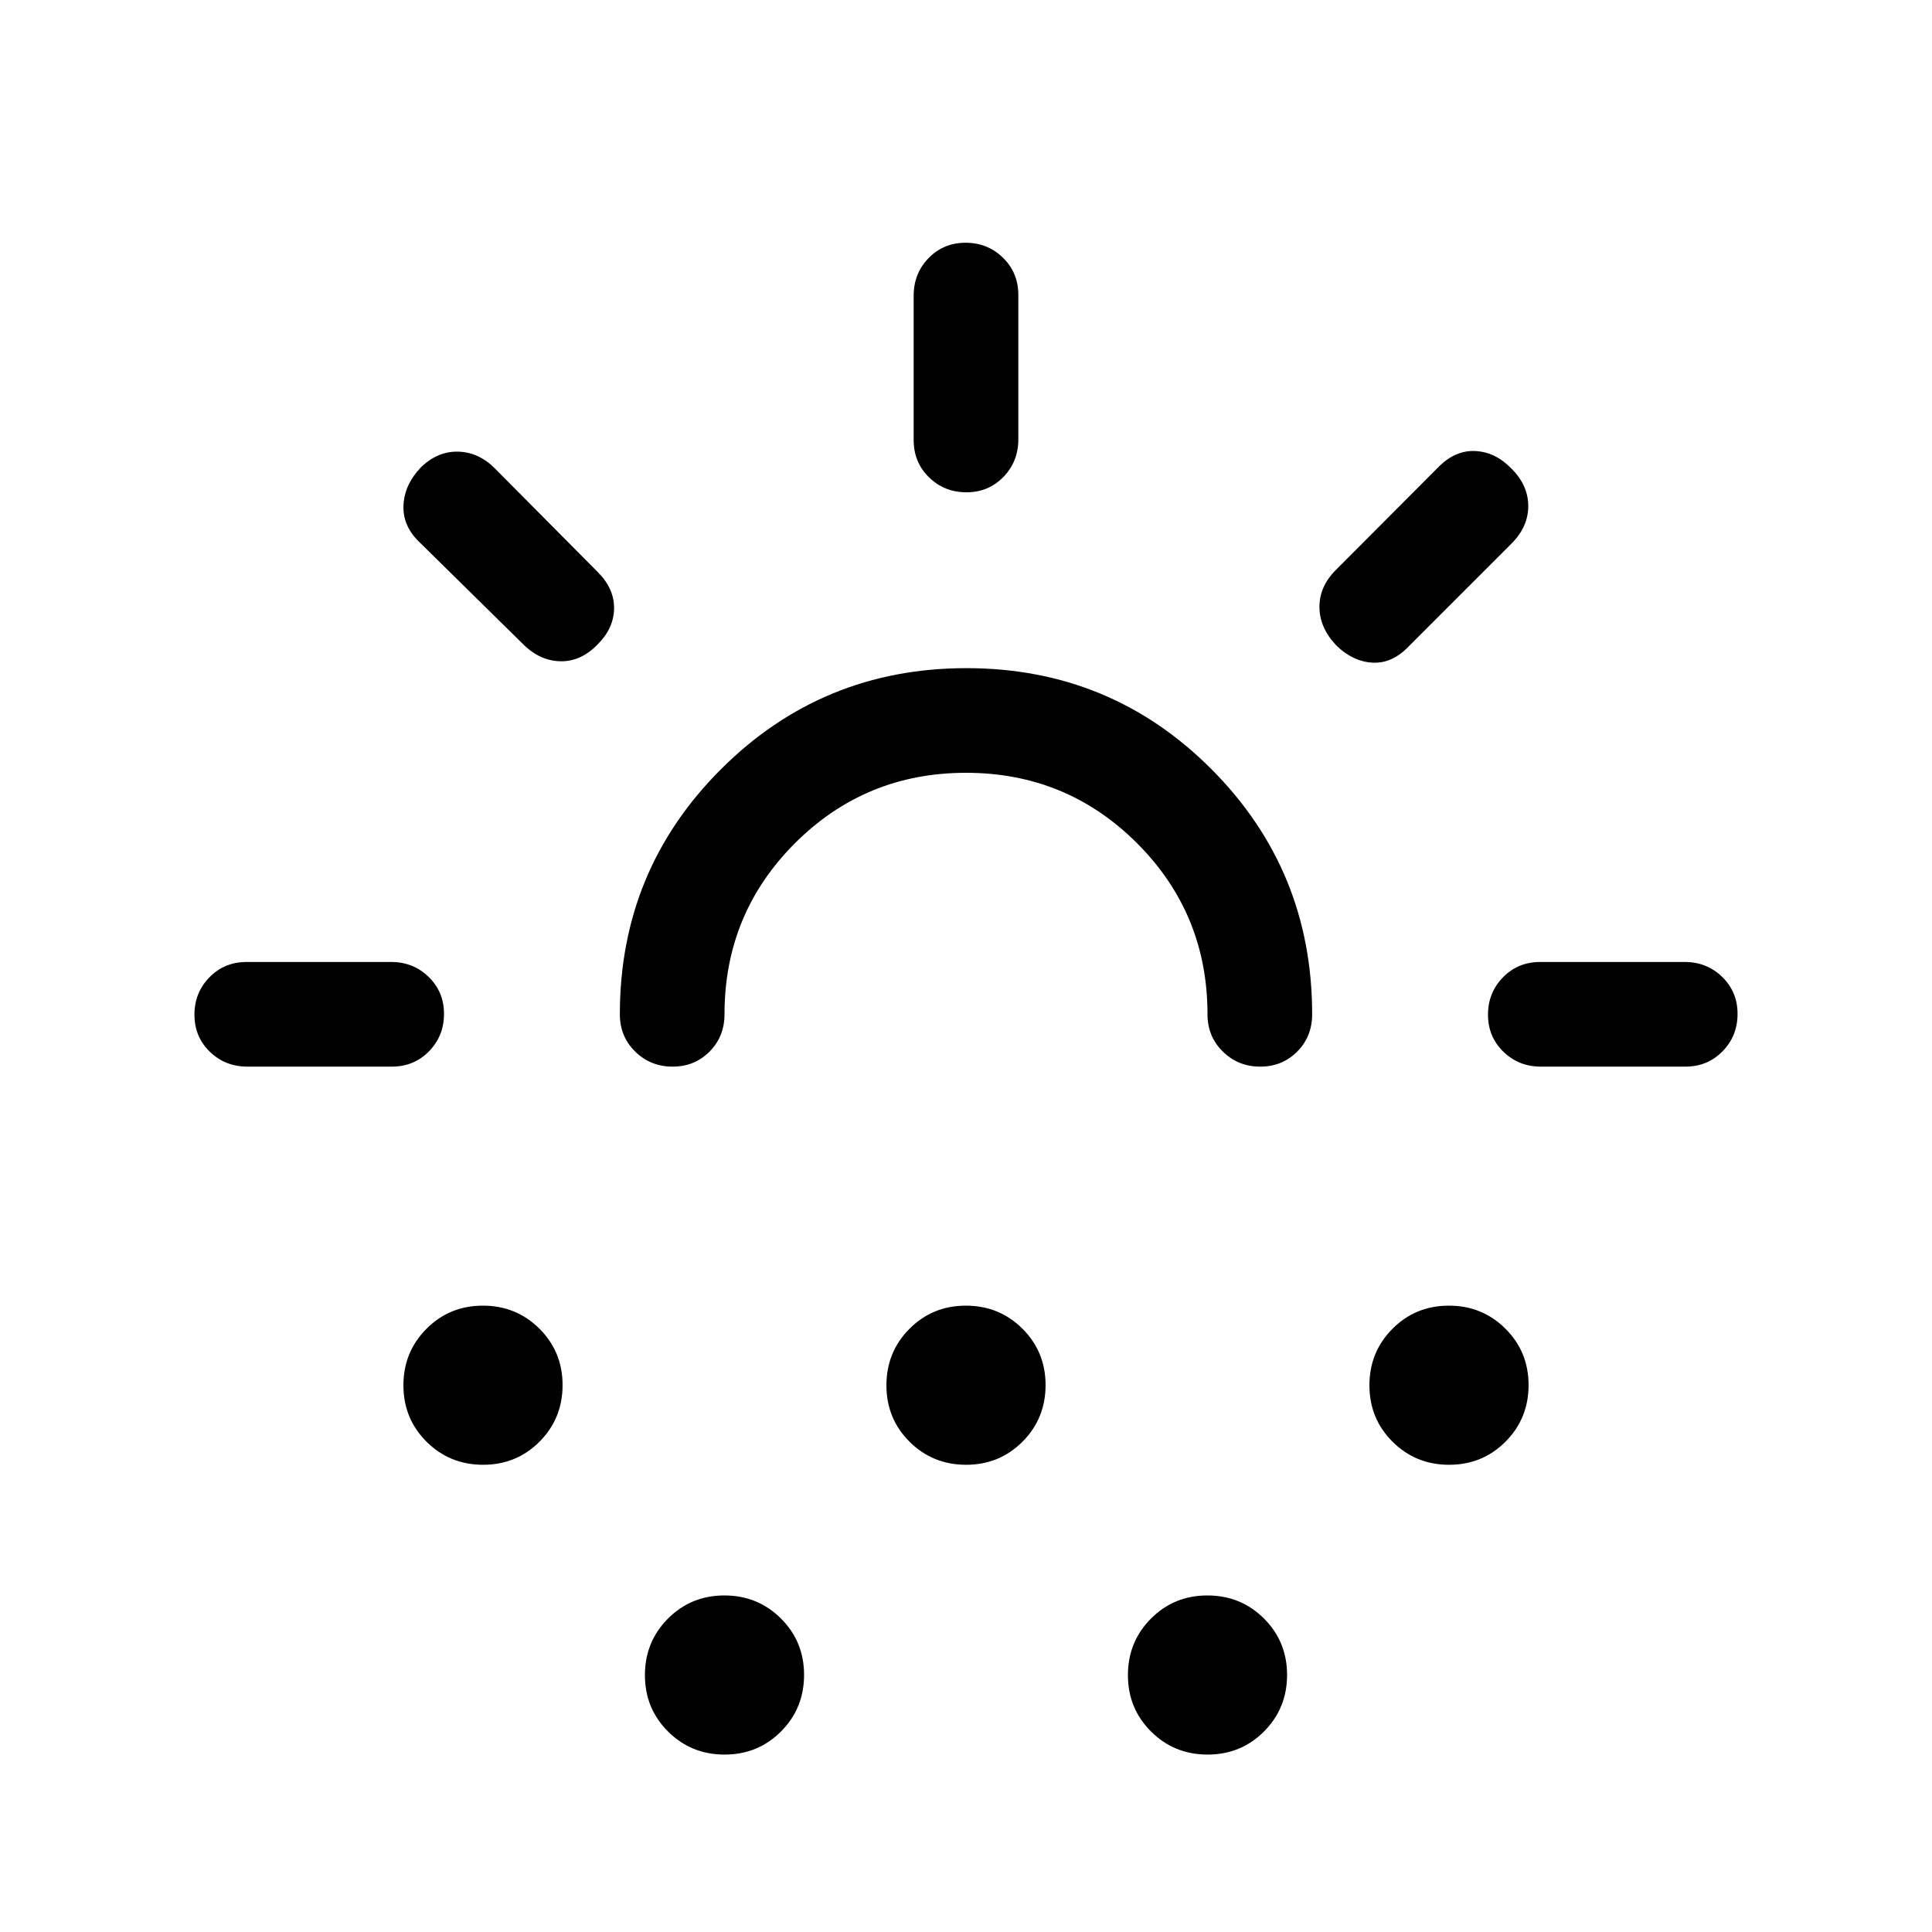 <svg xmlns="http://www.w3.org/2000/svg" height="20" viewBox="0 -960 960 960" width="20"><path d="M194.7-430h-71.82q-11.01 0-18.64-7.42-7.62-7.42-7.62-18.38 0-10.97 7.45-18.58 7.45-7.62 18.46-7.62h71.82q11.02 0 18.64 7.42 7.63 7.42 7.63 18.38 0 10.97-7.45 18.58-7.45 7.62-18.47 7.62Zm102.38-209.92q-8.31 8.69-18.58 8.5-10.27-.2-18.58-8.5l-52.04-51.22q-7.88-7.85-7.38-17.93t8.42-18.48q8.31-8.22 18.58-8.03 10.27.2 18.36 8.29l51.22 51.6q8.18 8.21 8.05 18.03-.13 9.81-8.05 17.74Zm-57.03 407.76q-16.59 0-28.09-11.45t-11.5-28.04q0-16.58 11.45-28.08 11.46-11.5 28.04-11.5 16.59 0 28.09 11.45t11.5 28.04q0 16.59-11.45 28.09-11.46 11.49-28.04 11.49ZM480-576q-50 0-85 35t-35 85q0 11.05-7.42 18.52-7.42 7.48-18.38 7.48-10.97 0-18.58-7.48Q308-444.95 308-456q0-71.6 50.27-121.8Q408.53-628 480.23-628q71.69 0 121.73 50.2Q652-527.6 652-456q0 11.05-7.42 18.52-7.42 7.48-18.38 7.48-10.97 0-18.58-7.48Q600-444.95 600-456q0-50-35-85t-85-35ZM360.05-88.16q-16.59 0-28.09-11.45t-11.5-28.04q0-16.58 11.45-28.08 11.46-11.5 28.04-11.5 16.59 0 28.09 11.45t11.5 28.04q0 16.59-11.45 28.09-11.46 11.49-28.04 11.49Zm120-144q-16.59 0-28.09-11.45t-11.5-28.04q0-16.58 11.45-28.08 11.46-11.5 28.04-11.5 16.59 0 28.09 11.45t11.5 28.04q0 16.59-11.45 28.09-11.46 11.49-28.04 11.49Zm.15-483.22q-10.97 0-18.58-7.45-7.62-7.45-7.62-18.47v-71.82q0-11.01 7.42-18.64 7.42-7.62 18.38-7.62 10.97 0 18.58 7.45 7.62 7.45 7.62 18.46v71.82q0 11.02-7.42 18.64-7.42 7.63-18.38 7.63ZM600.05-88.16q-16.59 0-28.09-11.45t-11.5-28.04q0-16.58 11.45-28.08 11.46-11.5 28.04-11.5 16.59 0 28.09 11.45t11.5 28.04q0 16.59-11.45 28.09-11.46 11.49-28.04 11.49Zm63.87-551.2q-8.3-8.87-8.3-19.06 0-10.18 8.09-18.3l51.21-51.36q8.31-8.3 18.23-7.8 9.92.5 17.95 8.78 8.28 8.28 8.28 18.57 0 10.3-8.3 18.61l-51 51q-8.22 8.69-18.03 8.19-9.82-.5-18.13-8.63Zm56.13 407.2q-16.59 0-28.09-11.45t-11.5-28.04q0-16.58 11.45-28.08 11.46-11.5 28.04-11.5 16.59 0 28.09 11.45t11.5 28.04q0 16.59-11.45 28.09-11.46 11.49-28.04 11.49ZM765.65-430q-11.02 0-18.64-7.42-7.63-7.42-7.63-18.38 0-10.97 7.45-18.58 7.45-7.62 18.47-7.62h71.82q11.01 0 18.64 7.42 7.62 7.42 7.62 18.38 0 10.97-7.45 18.58-7.45 7.62-18.46 7.62h-71.82ZM480-430Z"/></svg>